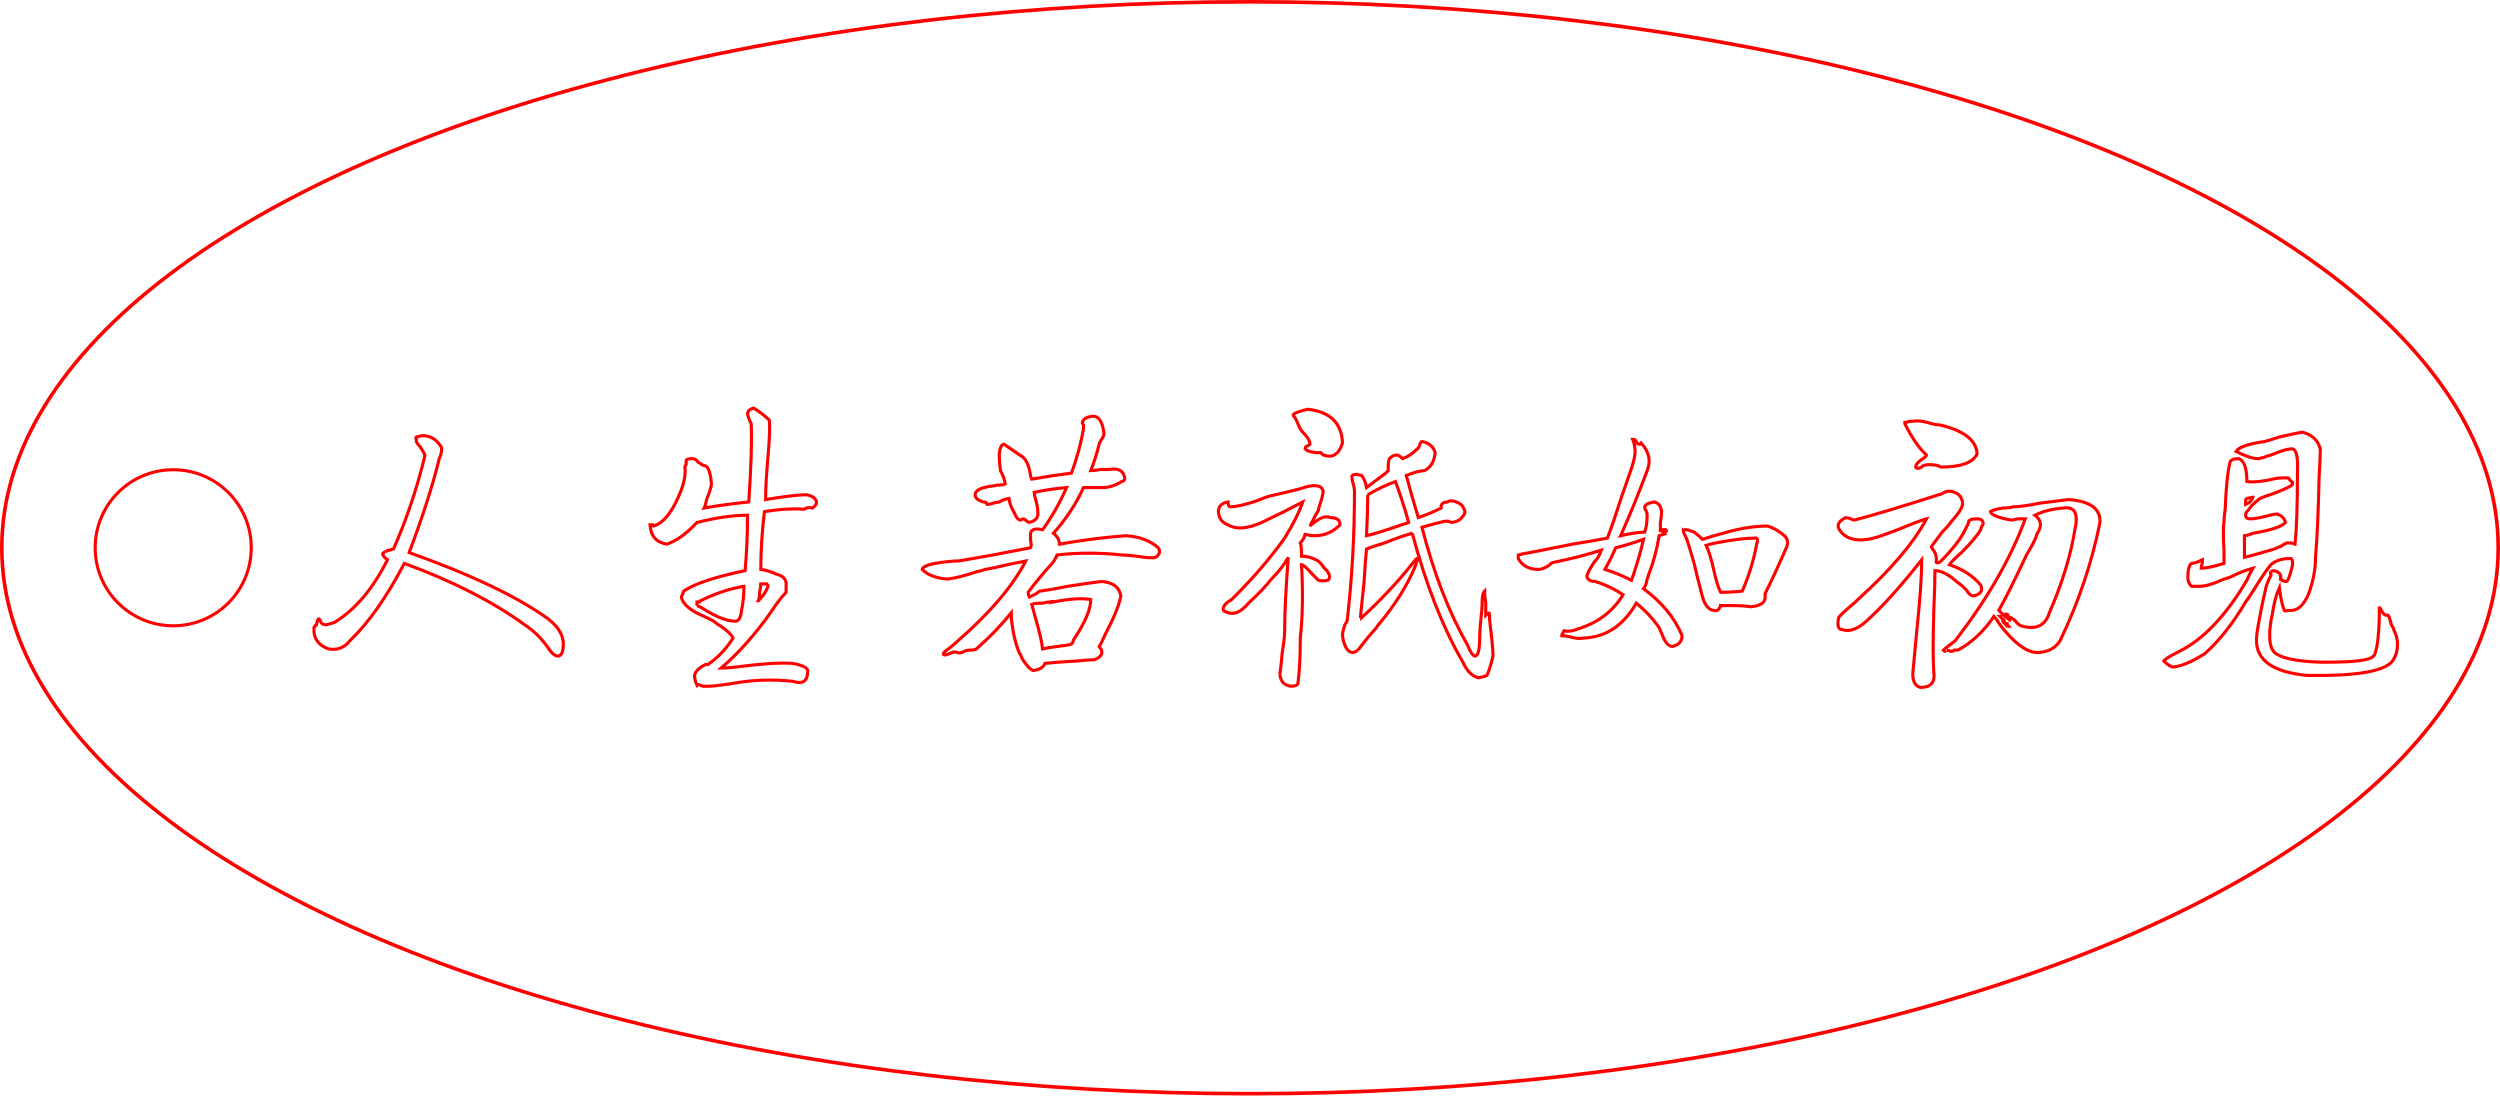 <?xml version="1.0" encoding="UTF-8" standalone="no"?>
<!-- Created with Inkscape (http://www.inkscape.org/) -->

<svg
   xmlns:dc="http://purl.org/dc/elements/1.1/"
   xmlns:cc="http://creativecommons.org/ns#"
   xmlns:rdf="http://www.w3.org/1999/02/22-rdf-syntax-ns#"
   xmlns:svg="http://www.w3.org/2000/svg"
   xmlns="http://www.w3.org/2000/svg"
   xmlns:sodipodi="http://sodipodi.sourceforge.net/DTD/sodipodi-0.dtd"
   xmlns:inkscape="http://www.inkscape.org/namespaces/inkscape"
   width="80.1mm"
   height="35.1mm"
   viewBox="0 0 283.819 124.37"
   id="svg2"
   version="1.1"
   inkscape:version="0.91 r13725"
   sodipodi:docname="mx.svg">
  <defs
     id="defs4" />
  <sodipodi:namedview
     id="base"
     pagecolor="#ffffff"
     bordercolor="#666666"
     borderopacity="1.0"
     inkscape:pageopacity="0.0"
     inkscape:pageshadow="2"
     inkscape:zoom="1.979899"
     inkscape:cx="110.6717"
     inkscape:cy="65.693089"
     inkscape:document-units="mm"
     inkscape:current-layer="layer1"
     showgrid="false"
     inkscape:window-width="1680"
     inkscape:window-height="1001"
     inkscape:window-x="0"
     inkscape:window-y="23"
     inkscape:window-maximized="1"
     fit-margin-top="0"
     fit-margin-left="0"
     fit-margin-right="0"
     fit-margin-bottom="0" />
  <g
     inkscape:label="Layer 1"
     inkscape:groupmode="layer"
     id="layer1"
     transform="translate(-134.162,-170.937)">
    <g
       id="g4168">
      <g
         id="g4148">
        <circle
           style="opacity:1;fill:none;fill-opacity:0.392;fill-rule:nonzero;stroke:#ff0000;stroke-width:0.353;stroke-miterlimit:4;stroke-dasharray:none;stroke-opacity:1"
           id="path4138"
           cx="153.827"
           cy="233.122"
           r="8.859" />
        <ellipse
           style="opacity:1;fill:none;fill-opacity:0.392;fill-rule:nonzero;stroke:#ff0000;stroke-width:0.409;stroke-miterlimit:4;stroke-dasharray:none;stroke-opacity:1"
           id="path4159"
           cx="276.071"
           cy="233.122"
           rx="141.705"
           ry="61.98" />
      </g>
      <g
         id="text4198"
         style="font-style:normal;font-variant:normal;font-weight:normal;font-stretch:normal;font-size:40px;line-height:125%;font-family:FZQiTi-S14T;-inkscape-font-specification:FZQiTi-S14T;letter-spacing:0px;word-spacing:0px;fill:none;fill-opacity:1;stroke:#ff0000;stroke-width:0.354;stroke-linecap:butt;stroke-linejoin:miter;stroke-miterlimit:4;stroke-dasharray:none;stroke-opacity:1">
        <path
           id="path4153"
           style="font-style:normal;font-variant:normal;font-weight:normal;font-stretch:normal;font-size:35px;font-family:FZQiTi-S14T;-inkscape-font-specification:FZQiTi-S14T;fill:none;stroke:#ff0000;stroke-width:0.354;stroke-miterlimit:4;stroke-dasharray:none;stroke-opacity:1"
           d="m 196.47,244.606 q -1.094,-1.641 -2.734,-2.734 -5.469,-3.965 -13.672,-6.973 -3.008,5.742 -6.152,8.75 -0.957,1.23 -2.461,0.957 -1.504,-0.547 -1.641,-1.914 0,-0.273 0,-0.547 0,0 0.137,-0.137 0,-0.137 0.137,-0.137 0.137,-0.684 0.273,-0.684 0,0 0.137,0.137 0.137,0.547 0.684,0.547 0.547,-0.137 0.957,-0.273 3.555,-2.188 6.016,-7.109 -0.547,-0.41 -0.547,-0.684 0,-0.137 0.273,-0.137 -0.273,0 0.137,-0.137 0.137,-0.137 0.41,-0.137 0.273,-0.137 0.41,-0.137 2.188,-4.922 3.555,-10.527 0,-0.273 -0.137,-0.41 -0.137,-0.273 -0.41,-0.684 -0.273,-0.273 -0.41,-0.547 l 0,-0.273 q -0.137,-0.137 0,-0.273 0.137,0 0.547,-0.137 0.273,0 0.41,0 1.23,0.137 1.914,1.367 0,0.684 -0.273,1.23 -1.094,4.512 -3.418,10.664 9.98,3.555 15.176,7.109 2.324,1.504 2.324,3.281 0,1.23 -0.547,1.367 -0.547,0 -1.094,-0.82 z"
           inkscape:connector-curvature="0" />
        <path
           id="path4155"
           style="font-style:normal;font-variant:normal;font-weight:normal;font-stretch:normal;font-size:35px;font-family:FZQiTi-S14T;-inkscape-font-specification:FZQiTi-S14T;fill:none;stroke:#ff0000;stroke-width:0.354;stroke-miterlimit:4;stroke-dasharray:none;stroke-opacity:1"
           d="m 213.286,248.708 q -0.273,-0.547 -0.273,-1.094 0.137,-0.684 1.23,-1.23 l 0.273,0 q 1.641,-1.094 2.871,-3.008 -0.273,-0.547 -1.23,-1.23 -0.684,-0.41 -0.957,-0.684 -0.273,-0.137 -1.094,-0.547 -2.324,-0.957 -2.598,-2.188 0.137,-0.273 0.273,-0.684 1.777,-1.23 6.973,-2.324 0.273,-3.145 0.273,-6.289 -2.461,0 -5.742,0.82 -1.777,1.914 -3.418,2.461 -1.777,-0.273 -1.914,-2.188 l 0.273,0 q 0,0.137 0.137,0.137 1.777,-0.547 3.145,-4.102 0.547,-1.504 0.41,-2.598 0,-0.137 0.137,-0.273 0,-0.137 0,-0.137 0,-0.137 0,-0.273 0,-0.273 0.684,-0.273 0.41,0 0.684,0.41 0.273,0.137 0.41,0.273 0.273,0.137 0.41,0.137 0.547,0.273 0.684,2.051 0,0.41 -0.547,1.777 -0.137,0.684 -0.273,0.957 2.324,-0.41 5.059,-0.684 0.41,-6.016 0.273,-8.887 -0.41,-0.82 -0.41,-1.23 0.137,-0.41 0.684,-0.547 1.094,0.684 1.777,1.367 0.137,0.957 -0.137,4.102 -0.273,3.008 -0.273,4.922 3.281,-0.547 4.648,-0.547 0.82,0.137 1.094,0.684 0.137,0.41 -0.41,0.82 -0.547,-0.137 -0.957,0.137 -2.051,-0.137 -4.512,0.273 -0.41,3.418 -0.41,6.562 0.957,0.137 1.777,0.547 1.23,0.273 1.094,1.367 0,0.273 0,0.684 -0.684,0.684 -1.777,2.324 -2.598,3.691 -5.605,6.289 0.547,0 1.777,-0.137 4.102,-0.547 6.289,-0.41 1.641,0.273 1.777,0.82 0,1.777 -1.641,1.23 -3.555,-0.41 -7.109,0.273 -1.914,0.273 -2.461,0.273 l -0.41,0 q 0,0 -0.273,0 -0.684,-0.273 -0.684,-0.137 z m 0,-9.023 q 0.41,0.137 1.23,0.684 1.914,1.094 3.145,1.094 0.547,0 0.684,-1.23 0.273,-1.23 0.273,-2.734 -2.461,0.41 -4.922,1.641 -0.137,0 -0.137,0.137 -0.137,0 -0.273,0 l 0,0.41 z m 6.973,-0.547 q 0.82,-0.82 1.094,-1.641 0,-0.137 -0.137,-0.273 -0.273,0 -0.684,0 0,0.41 -0.137,0.957 0,0.684 -0.137,0.957 z"
           inkscape:connector-curvature="0" />
        <path
           id="path4157"
           style="font-style:normal;font-variant:normal;font-weight:normal;font-stretch:normal;font-size:35px;font-family:FZQiTi-S14T;-inkscape-font-specification:FZQiTi-S14T;fill:none;stroke:#ff0000;stroke-width:0.354;stroke-miterlimit:4;stroke-dasharray:none;stroke-opacity:1"
           d="m 265.376,234.216 q -0.547,0.137 -2.188,-0.137 -1.094,-0.137 -1.641,-0.137 -3.828,-0.41 -7.383,0 -0.273,0.684 -0.684,1.094 -1.367,1.504 -2.598,3.145 0,0.273 0.137,0.547 0.273,-0.137 0.82,-0.41 0.273,-0.273 0.41,-0.273 1.094,-0.137 3.145,-0.547 2.598,-0.41 3.828,-0.547 1.914,0.137 2.188,1.641 -0.273,1.504 -1.777,4.375 -0.41,0.957 -0.684,1.367 0.82,0.957 -0.547,1.504 -0.684,0 -1.914,0.137 -2.461,0.137 -3.691,0.273 -0.273,0.684 -1.367,0.82 -0.547,-0.273 -1.23,-1.367 -0.137,-0.41 -0.273,-0.547 -0.684,-1.504 -0.957,-4.102 0,-0.273 0,-0.547 -1.777,2.188 -3.965,4.102 -0.137,0.137 -0.684,0.137 -0.41,0 -0.684,0.137 -0.41,0.273 -0.82,0.137 -0.273,-0.137 -0.547,0 -1.23,0.547 -0.957,0 0.137,-0.137 0.684,-0.547 0.684,-0.547 0.957,-0.82 5.469,-4.785 7.656,-9.023 -0.684,0.137 -2.051,0.41 -1.641,0.41 -2.598,0.547 -0.273,0.137 -0.957,0.273 -2.051,0.684 -3.281,0.82 -1.914,-0.137 -2.871,-1.094 0.137,-0.684 3.691,-0.957 0.273,0 0.41,0 4.102,-0.684 8.203,-1.504 0.137,-0.273 0,-0.82 0,-0.547 0,-0.82 0.137,-0.684 1.367,-0.41 1.504,-2.051 2.734,-4.785 -1.777,0.137 -3.691,0.547 0,0.273 0.137,0.684 0.273,0.957 0.273,1.504 0.137,0.957 -0.957,1.23 0,0 -0.273,-0.137 -0.273,-0.273 -0.41,-0.273 -0.137,0 -0.273,0.137 -0.41,0 -0.684,-0.684 0,0 -0.137,-0.273 -0.41,-0.684 -0.547,-1.504 -0.684,0.137 -1.094,0.41 -0.273,0 -0.684,0.137 -0.41,0.137 -0.684,0.137 -0.137,-0.273 -0.273,-0.273 0,0 -0.137,0 -0.957,-0.273 -0.957,-0.82 0,-0.684 1.641,-0.957 0.273,0 0.82,-0.137 0.684,0 0.957,-0.137 -0.137,-0.82 -0.547,-1.504 -0.137,-1.094 -0.137,-1.914 0.137,-1.094 0.547,-1.094 l 1.777,1.23 q 0.957,0.41 1.23,2.324 0,0.137 0.137,0.41 2.324,-0.41 4.512,-0.684 0.957,-2.598 1.367,-5.059 0,-0.137 0,-0.41 -0.137,-0.137 -0.137,-0.273 0.137,-0.547 0.957,-0.684 1.23,-0.273 1.504,1.914 0,0.273 -0.273,0.684 -0.273,0.41 -0.273,0.547 -0.41,1.641 -0.957,3.008 0.41,0 1.094,-0.137 0.684,0 0.957,0 1.504,-0.273 1.777,0.82 0.137,0.41 -0.273,0.547 -0.137,0 -0.273,0.137 -0.957,0.547 -1.914,0.547 -0.957,0 -2.188,0 -1.23,2.734 -3.418,5.195 0.684,0.547 0.684,1.23 3.828,-0.684 7.52,-0.957 2.324,0.137 3.691,1.367 0.41,0.547 -0.273,1.094 z m -12.031,5.059 q -0.273,0 -0.82,0.137 -0.957,0 -1.23,0.137 0.137,0.547 0.41,1.504 0.684,2.324 0.82,3.555 0.547,-0.137 1.641,-0.273 1.23,-0.137 1.641,-0.273 0.137,-0.137 0.273,-0.547 1.914,-2.871 1.914,-4.512 -1.504,-0.273 -4.238,0.273 0.137,-0.137 -0.41,0 z"
           inkscape:connector-curvature="0" />
        <path
           id="path4160"
           style="font-style:normal;font-variant:normal;font-weight:normal;font-stretch:normal;font-size:35px;font-family:FZQiTi-S14T;-inkscape-font-specification:FZQiTi-S14T;fill:none;stroke:#ff0000;stroke-width:0.354;stroke-miterlimit:4;stroke-dasharray:none;stroke-opacity:1"
           d="m 294.497,231.481 q -1.094,0.273 -3.145,1.094 -1.367,0.41 -2.051,0.684 -0.137,1.23 -0.273,3.691 -0.273,2.734 -0.41,3.965 0.137,0 0.137,0.137 3.281,-3.008 5.879,-6.289 0.684,-0.957 0.273,0.273 -1.367,3.418 -4.375,6.973 -0.137,0.273 -0.547,0.684 -0.273,0.273 -1.23,1.504 -0.547,0.82 -1.094,0.82 -0.82,-0.137 -1.094,-1.914 0,-0.41 0.273,-1.23 0.273,-0.41 0.273,-0.547 0.82,-7.109 0.82,-14.629 0,-0.273 -0.137,-0.82 -0.137,-0.41 -0.137,-0.684 -0.137,-0.41 0.547,-0.41 0.41,0.137 0.547,0.137 0.41,0.547 0.547,1.367 0.547,-0.41 2.188,-1.641 0.137,-0.137 0.273,-0.273 0,-0.137 0,-0.273 0,-0.82 0.137,-1.094 0.41,-0.41 0.82,-0.41 0.273,0 0.684,0.41 0.82,-0.273 1.641,-1.094 0.137,0 0.273,-0.41 0.137,-0.547 0.41,-0.41 1.094,0.273 1.367,1.23 -0.137,1.504 -1.23,2.051 -0.684,0 -2.051,0.547 0.547,2.051 1.367,4.785 0.41,-0.137 1.094,-0.41 0.41,-0.137 1.504,-0.684 0,-0.137 0,-0.273 0.137,-0.41 0.684,-0.41 0.273,-0.137 0.41,-0.137 1.23,0.137 1.504,0.957 0.273,0.41 -0.273,0.957 -0.273,0.41 -1.094,0.547 -0.137,0 -0.41,-0.137 -0.273,0 -0.41,0 -1.23,0.273 -2.598,0.684 2.051,7.93 5.195,13.398 0.41,1.094 0.82,1.23 0.547,0 0.547,-2.188 0,-0.82 0.137,-2.051 0.137,-1.094 0.137,-1.777 0,-1.094 0.273,-1.367 0,0.41 0.137,1.367 0,0.957 0,1.367 0.41,-0.41 0.41,-0.137 0,0.547 0.137,1.641 0.273,2.188 0.273,3.145 -0.273,1.23 -0.684,2.188 -0.273,0.137 -0.957,0.273 -1.094,-0.273 -1.777,-1.777 -3.418,-5.879 -5.742,-14.629 z m -5.059,-4.375 q 0,1.777 -0.137,4.648 1.23,-0.273 3.965,-1.23 0.547,-0.137 0.82,-0.273 -0.684,-2.461 -1.504,-4.648 -1.504,0.547 -3.145,1.504 z m -9.98,20.371 q 0.137,-0.82 0.273,-2.461 0.273,-1.641 0.273,-2.461 0,-3.008 0.41,-8.34 -0.684,1.23 -1.914,2.461 -0.957,1.23 -2.598,2.734 -1.367,1.641 -2.598,0.957 -0.273,0 -0.273,-0.273 0,-0.547 0.957,-1.094 0.273,-0.273 0.41,-0.41 3.145,-3.145 5.605,-6.562 1.504,-2.461 2.051,-4.102 -2.051,1.094 -4.648,2.324 -2.461,1.094 -3.828,0.273 -1.094,-0.41 -1.094,-1.641 0.137,-0.82 1.094,-0.957 0,0.547 0.273,0.547 0.957,0 3.008,-0.684 0.957,-0.41 1.504,-0.547 0.547,-0.137 1.777,-0.41 1.094,-0.273 1.641,-0.41 2.324,-0.82 2.598,0.273 0,0.41 -0.41,1.641 -0.137,0.41 -0.137,0.547 -0.273,0.41 -0.957,1.777 1.504,-1.367 2.324,-0.957 1.094,0 1.094,0.82 -1.641,1.641 -3.965,1.094 -0.137,0.547 -0.547,0.957 0.137,0.273 0.137,1.504 0.82,0 1.641,0.41 0.41,0.137 0.957,0.957 0.137,0.137 0.273,0.273 0.547,0.684 0.137,1.094 -0.684,0.137 -1.094,0 -0.137,-0.137 -0.684,-0.684 -0.957,-1.094 -1.23,-1.094 0.273,4.648 -0.137,8.34 0,3.145 -0.273,5.195 -0.137,0.273 -0.82,0.273 -1.094,-0.137 -1.23,-1.367 z m 2.871,-25.703 q 0,-0.137 0.41,-0.273 0.137,-0.137 0.137,-0.137 0,-0.547 -0.82,-1.367 -0.273,-0.273 -0.547,-0.957 -0.273,-0.684 -0.547,-0.957 0,-0.273 1.641,-0.684 3.828,0.41 3.965,3.828 -0.41,1.367 -1.367,1.504 -0.82,0 -1.094,-0.41 -0.137,0 -0.547,0 -1.23,-0.137 -1.23,-0.547 z"
           inkscape:connector-curvature="0" />
        <path
           id="path4162"
           style="font-style:normal;font-variant:normal;font-weight:normal;font-stretch:normal;font-size:35px;font-family:FZQiTi-S14T;-inkscape-font-specification:FZQiTi-S14T;fill:none;stroke:#ff0000;stroke-width:0.354;stroke-miterlimit:4;stroke-dasharray:none;stroke-opacity:1"
           d="m 323.071,231.481 0.273,0 -0.82,0.273 q -0.41,2.461 -1.23,4.512 0,0.137 -0.137,0.41 -0.137,0.82 -0.41,1.094 3.145,2.324 4.375,5.332 0,0.957 -1.094,1.23 -0.684,0 -1.23,-1.504 -0.273,-0.684 -0.41,-0.82 -0.957,-1.367 -2.461,-2.598 -2.188,3.828 -6.016,3.965 -0.547,0.137 -1.504,-0.137 -0.547,-0.137 -0.957,-0.137 0,-0.137 0.137,-0.273 0.137,-0.273 0.137,-0.273 0.547,0.137 1.367,-0.137 0.273,-0.137 0.41,-0.137 3.281,-1.094 4.922,-3.828 -1.23,-0.82 -2.734,-1.367 -0.137,0 -0.41,-0.137 -0.82,0 -0.957,-0.547 0,-0.41 0.82,-1.641 0.547,-0.547 0.82,-1.367 -2.598,0.82 -5.332,1.367 -0.273,0 -0.684,0.41 -0.684,0.41 -1.094,0.41 -1.641,0 -2.324,-1.23 0,-0.273 0,-0.41 0.41,-0.137 1.367,-0.273 0.547,-0.137 0.684,-0.137 1.367,-0.273 4.102,-0.82 2.598,-0.41 3.965,-0.684 0.684,-1.777 1.641,-4.785 0.684,-1.914 1.094,-3.145 0.41,-1.23 0.41,-1.914 0,-0.684 -0.273,-1.367 l 0.137,0 q 0.137,0 0.273,0.273 0.137,0.273 0.273,0.273 l 0.137,0 q 0.137,-0.137 0.137,-0.137 1.367,1.504 0.684,3.145 -1.367,3.691 -3.008,7.383 0.547,-0.137 1.367,-0.273 0.957,-0.137 1.367,-0.137 0.273,-0.82 0.273,-1.914 0,-0.273 -0.137,-0.547 -0.137,-0.137 -0.137,-0.273 l 0,-0.137 q 0.137,-0.41 1.094,-0.547 0.684,0.137 0.82,1.094 0,0.41 -0.137,1.23 0,0.684 0,0.957 0.137,0 0.273,-0.137 0.273,0 0.273,0 0.137,0 0.137,0.137 l -0.41,0 q 0,0 0,0.137 l 0.137,0.137 z m 2.188,-0.273 q 0,-0.137 0.273,-0.137 0.273,0 0.957,0.273 0.547,0.41 0.957,0.82 1.23,-0.41 2.324,-0.684 2.734,-0.82 5.059,-0.82 0.957,0.273 1.914,1.094 0.547,0.547 0.273,1.23 -1.23,2.871 -2.461,5.332 0,0.41 0,0.41 0,0.957 -1.641,1.094 -0.82,-0.137 -2.461,-0.137 -0.684,0 -0.957,0 0,0.137 -0.137,0.273 -0.137,0.41 -0.684,0.273 -0.957,-0.137 -1.367,-2.051 -0.137,-0.41 -0.137,-0.547 -0.273,-0.957 -0.684,-2.734 -0.547,-1.914 -0.82,-2.734 -0.41,-0.82 -0.41,-0.957 z m 8.066,0.82 q -1.504,0 -4.375,0.547 -0.684,0.137 -1.094,0.273 0.41,0.82 0.82,2.598 0.41,1.914 0.82,2.734 1.23,0 2.461,-0.137 1.094,-2.461 1.641,-5.332 0.273,-0.82 -0.273,-0.684 z m -16.953,3.555 q 1.367,0.41 3.008,1.23 0.273,-0.684 0.41,-1.23 0.547,-1.641 0.957,-3.418 -1.504,0.547 -3.145,0.957 -0.547,1.23 -1.23,2.461 z"
           inkscape:connector-curvature="0" />
        <path
           id="path4164"
           style="font-style:normal;font-variant:normal;font-weight:normal;font-stretch:normal;font-size:35px;font-family:FZQiTi-S14T;-inkscape-font-specification:FZQiTi-S14T;fill:none;stroke:#ff0000;stroke-width:0.354;stroke-miterlimit:4;stroke-dasharray:none;stroke-opacity:1"
           d="m 368.052,243.649 q -0.82,1.367 -2.734,1.367 -1.777,-0.137 -4.102,-3.145 -0.41,-0.684 -0.684,-0.957 -1.777,2.598 -4.102,3.828 l -0.137,0 q -0.137,0 -0.273,0 -0.137,0.137 -0.273,0.137 0,0 -0.137,0 -0.273,-0.137 -0.41,-0.137 0.137,0 -0.273,0.137 0,0 -0.137,-0.137 0.273,-0.273 0.684,-0.547 0.547,-0.41 0.684,-0.547 5.469,-7.109 7.93,-13.809 -0.137,0 -0.82,0 -0.547,0.137 -0.82,0.137 -2.188,-0.41 -2.324,-0.957 0.41,-0.273 1.504,-0.41 0.684,0 1.094,-0.137 0.957,0 3.008,-0.41 2.188,-0.273 3.281,-0.41 3.691,0.273 3.555,2.598 -1.367,6.836 -4.512,13.398 z m -11.074,-15.586 q 0,0.684 -1.367,2.188 -0.273,0.41 -0.957,1.094 -0.82,1.094 -1.23,1.641 0,0.137 0.137,0.273 0.547,0.684 0.41,1.504 0,0.137 0.41,0 0.137,-0.137 0.547,-0.547 1.914,-2.051 2.461,-3.418 0.273,-0.41 0.273,-0.684 0.137,-0.273 0.957,-0.273 0.684,0 0.684,0.547 0,0.137 -0.137,0.273 -0.137,0.273 -0.137,0.41 -0.547,0.957 -2.188,2.598 -1.094,0.957 -1.367,1.367 2.324,0.82 3.555,2.324 0.41,0.957 -0.82,1.23 -0.41,0 -0.82,-0.684 -0.273,-0.273 -0.41,-0.41 -0.137,-0.137 -0.547,-0.41 -1.504,-1.367 -2.598,-1.367 0,1.504 -0.137,4.648 -0.137,4.785 0,6.836 0.273,1.777 -1.504,1.777 -1.094,-0.273 -0.82,-2.188 0.137,-1.367 0.41,-4.375 0.547,-5.195 0.547,-7.93 -3.555,4.512 -6.289,6.973 -1.504,1.367 -2.734,0.957 -0.684,0 -0.41,-1.367 0.137,-0.273 1.914,-1.777 0.273,-0.273 0.273,-0.273 5.605,-5.059 7.793,-9.16 -0.547,0.137 -1.914,0.684 -1.641,0.684 -2.461,0.957 -3.691,1.504 -5.195,0 -1.094,-1.094 0.41,-1.777 0.273,0 0.547,0.137 0.273,0.137 0.41,0.137 1.094,-0.273 3.418,-0.957 4.102,-1.23 6.152,-1.914 0.137,0 0.41,-0.137 0.41,-0.273 0.82,-0.273 1.367,0.137 1.504,1.367 z m 5.469,12.988 q 0.273,0.137 0.547,0.41 0.273,0.41 0.684,0.547 2.461,0.684 3.145,-1.504 2.188,-5.059 2.871,-9.297 0.684,-2.871 -1.23,-2.598 -1.914,0.137 -3.281,0.82 1.094,0.82 0.273,2.051 -0.137,0.273 -0.137,0.41 -0.273,0.684 -1.094,2.051 -2.051,4.375 -3.145,6.289 0,0 0.273,0.273 0.547,0.547 0.957,0.82 0.137,-0.41 0.137,-0.273 z M 351.645,223.962 q 0,-0.41 0.82,-0.957 0.41,-0.273 0.41,-0.41 -1.23,-1.094 -2.461,-3.555 0,-0.137 0,-0.137 0.137,0 0.547,-0.137 0.41,0 0.41,0 0.547,-0.137 1.641,0.137 0.82,0.273 1.367,0.273 4.102,0.957 4.238,3.281 -0.684,1.504 -4.102,1.504 -0.137,0 -0.273,-0.137 -0.41,-0.137 -1.23,-0.137 -0.137,0 -0.547,0.137 -0.273,0.273 -0.547,0.273 -0.273,0 -0.273,-0.137 z m 9.844,17.227 q 0,0.273 0.273,0.547 l 0,-0.137 q -0.137,-0.41 -0.273,-0.41 z m 0.41,-0.547 q 0.273,0 0.273,0.41 -0.273,0 -0.273,-0.41 z m -0.684,0.273 q 0,0 0.137,0.137 0,-0.137 -0.137,-0.137 z m 0.82,0.82 q -0.137,0 0,0.137 0,0 0,-0.137 z m 0,0.137 0,0.137 0.137,0 -0.137,-0.137 z"
           inkscape:connector-curvature="0" />
        <path
           id="path4166"
           style="font-style:normal;font-variant:normal;font-weight:normal;font-stretch:normal;font-size:35px;font-family:FZQiTi-S14T;-inkscape-font-specification:FZQiTi-S14T;fill:none;stroke:#ff0000;stroke-width:0.354;stroke-miterlimit:4;stroke-dasharray:none;stroke-opacity:1"
           d="m 390.337,243.649 0,-0.273 q 0,-0.684 0.82,-4.648 0.137,-0.41 0.137,-0.547 0.137,-0.957 0.684,-1.914 0,0 0,-0.137 -0.137,-0.137 0,-0.273 0.137,-0.137 0.273,-0.137 0.957,0.137 0.82,0.957 0.137,0 0.137,0.137 0.273,0.137 0.547,0.137 0.273,-0.137 0.684,-1.914 0,-0.547 -0.137,-0.684 l -0.273,0 q -1.23,0 -2.051,0.684 -0.684,0.82 -1.777,2.598 -0.684,1.094 -1.094,1.641 -2.188,3.691 -4.648,5.879 -2.188,1.367 -3.555,1.504 -0.41,0 -1.094,-0.684 0.137,-0.273 1.777,-1.094 4.102,-2.051 7.656,-8.066 0.273,-0.684 0.684,-1.367 -1.094,0.273 -2.461,0.957 -0.273,0.137 -0.82,0.273 -1.777,0.82 -2.734,0.82 -0.41,0 -0.957,0 -0.41,-0.41 -0.41,-0.957 0,-1.367 0.41,-1.641 0.41,0 1.23,-0.41 0,0.137 0,0.41 -0.137,0.273 -0.137,0.547 0.82,0 2.598,-0.547 0,-0.547 0,-1.504 -0.137,-2.188 0,-3.281 0,-0.41 0.137,-1.367 0.137,-3.691 0.547,-5.332 0.137,-0.41 0.957,-0.41 0.957,0.273 0.957,2.598 0.684,0.137 2.324,-0.137 1.094,-0.273 1.641,-0.273 0.273,0 0.41,0 0.137,0 0.273,0 0.137,0 0.137,0.137 0.273,0.273 0.41,0.41 l 0,0.137 q 0,0.273 -2.188,1.094 -1.23,0.41 -1.504,0.547 -0.547,0.41 -0.957,0.82 -0.273,0.41 -0.547,0.684 -0.137,0.137 -0.137,0.41 0,0.41 0.547,0.41 0.547,0 1.641,-0.273 0.957,-0.273 1.367,-0.273 0.82,0.273 0.957,0.957 -0.547,0.684 -3.691,1.23 -0.684,0.273 -0.957,0.273 l 0,2.461 q 1.094,-0.273 3.418,-0.957 0.547,-0.273 0.684,-0.273 0.137,-0.137 0.684,-0.41 0.137,0 0.547,0 0.41,0.137 0.41,0.137 0.273,-2.598 0.273,-8.203 0.137,-2.871 -0.82,-2.598 -0.547,0 -2.188,0.684 -0.547,0.137 -0.82,0.273 -0.137,0 -0.547,0.137 0,0 -0.137,0 -0.82,0 -2.461,-0.82 0.41,-0.684 3.008,-1.094 0.137,0 0.137,0 0.547,-0.137 1.777,-0.547 1.777,-0.41 2.598,-0.547 1.641,0.41 2.051,1.914 0,0.957 -0.137,3.145 -0.137,6.016 -0.41,9.16 0,2.051 -0.82,4.238 -0.82,1.777 -1.914,1.777 -0.137,0 -0.41,0 -0.273,0.137 -0.41,0 0,-0.137 -0.137,-0.41 -0.273,-0.957 -0.41,-2.188 -0.547,1.23 -0.82,3.145 -0.137,0.41 -0.273,1.777 l 0,0.684 q 0,1.23 0.547,1.777 1.094,0.957 5.195,1.094 0.547,0 0.82,0 4.648,0 5.195,-0.684 0.137,-0.137 0.137,-0.137 0.547,-1.367 0.547,-5.332 l 0,-0.137 q 0.41,0.82 0.684,0.957 l 0.273,0 q 0.137,0 0.41,1.094 0.273,0.41 0.273,0.547 0,0 0.273,0.684 0.137,0.547 0.137,0.684 l 0,0.41 q 0,0.957 -0.547,1.777 -1.367,1.777 -9.707,1.641 -5.742,-0.547 -5.742,-3.965 z m -1.23,-16.133 q 0,0.273 0,0.684 0.684,-0.273 0.82,-0.82 -0.137,0 -0.547,0.137 -0.273,0 -0.273,0 z"
           inkscape:connector-curvature="0" />
      </g>
    </g>
  </g>
</svg>
